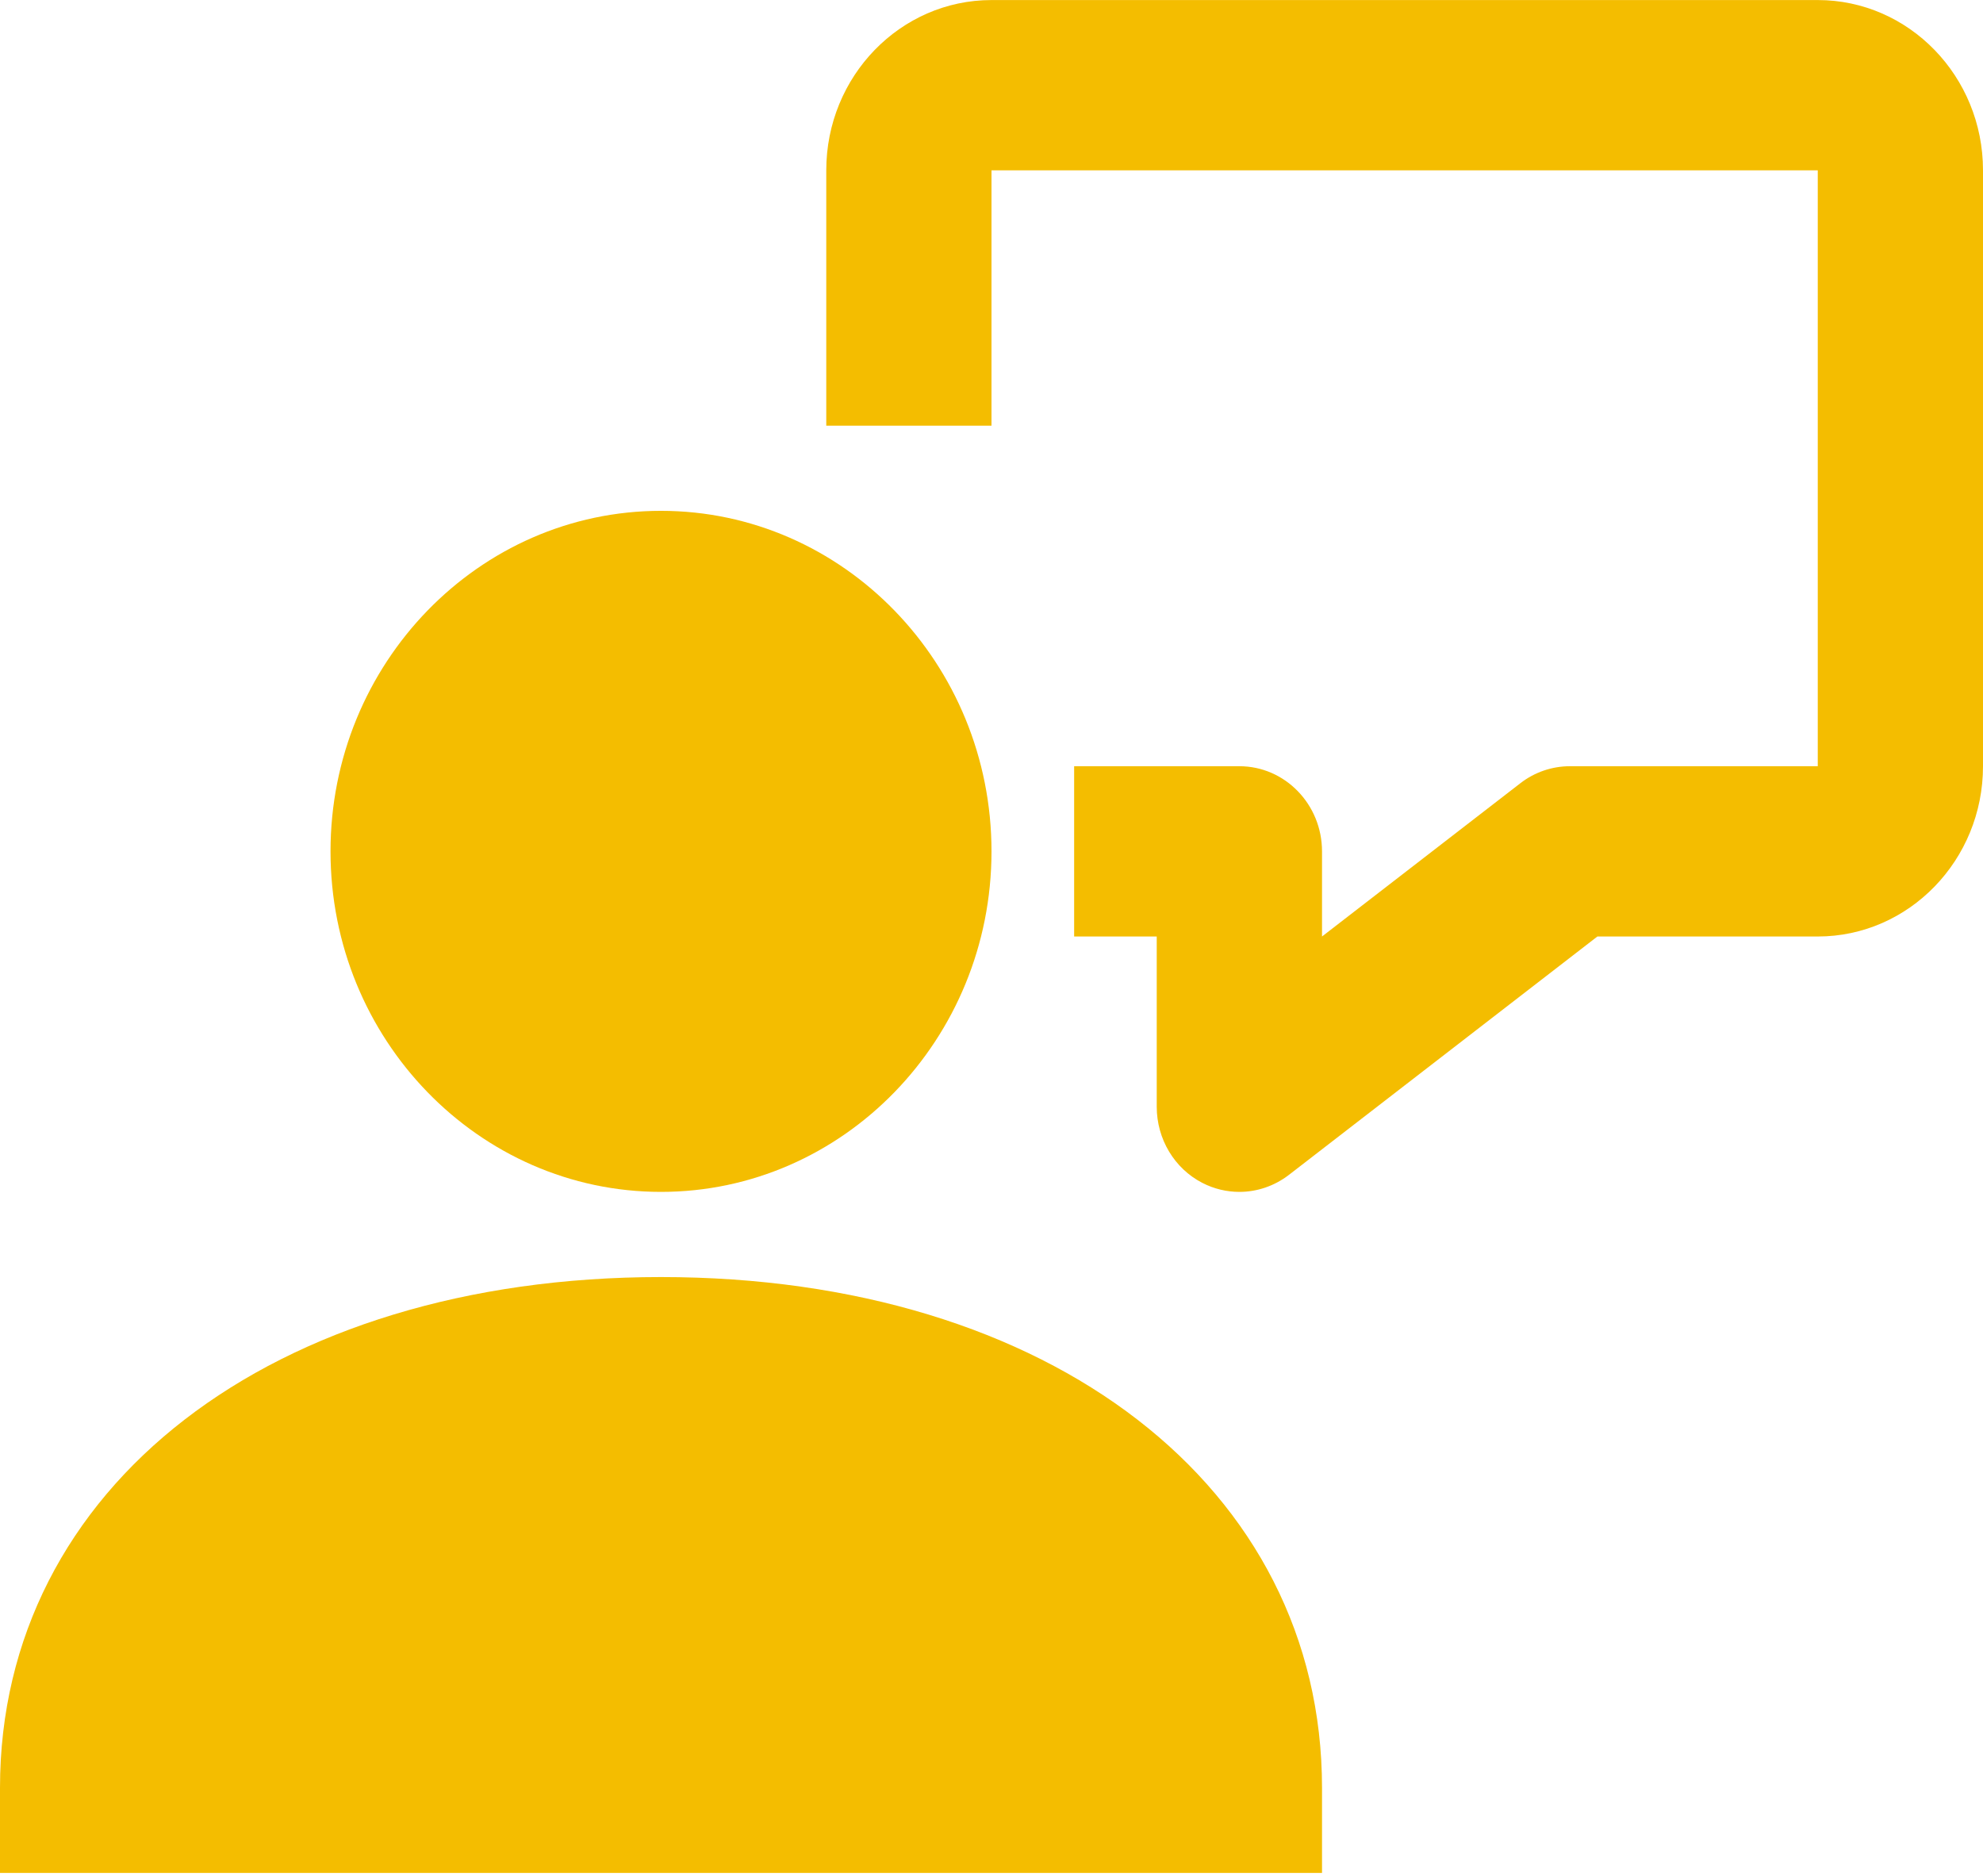 <?xml version="1.0" encoding="UTF-8"?>
<svg width="37px" height="35px" viewBox="0 0 37 35" version="1.1" xmlns="http://www.w3.org/2000/svg" xmlns:xlink="http://www.w3.org/1999/xlink">
    <!-- Generator: Sketch 50.2 (55047) - http://www.bohemiancoding.com/sketch -->
    <title>support</title>
    <desc>Created with Sketch.</desc>
    <defs></defs>
    <g id="Page-1" stroke="none" stroke-width="1" fill="none" fill-rule="evenodd">
        <g id="dashboard" transform="translate(-874, -539)" fill="#F4BD00">
            <g id="buttons" transform="translate(383, 381)">
                <g id="get-support" transform="translate(465, 123)">
                    <g id="Group-3" transform="translate(26, 24)">
                        <g id="support" transform="translate(0, 11)">
                            <path d="M23.125,22.238 C22.891,22.238 22.653,22.183 22.436,22.071 C21.913,21.803 21.583,21.252 21.583,20.65 L21.583,17.473 L20.042,17.473 L20.042,14.296 L23.125,14.296 C23.976,14.296 24.667,15.008 24.667,15.885 L24.667,17.473 L28.367,14.614 C28.633,14.407 28.959,14.296 29.292,14.296 L33.917,14.296 L33.917,3.178 L18.5,3.178 L18.5,7.943 L15.417,7.943 L15.417,3.178 C15.417,1.424 16.8,0.001 18.5,0.001 L33.917,0.001 C35.617,0.001 37,1.424 37,3.178 L37,14.296 C37,16.048 35.617,17.473 33.917,17.473 L29.805,17.473 L24.05,21.92 C23.777,22.13 23.452,22.238 23.125,22.238" id="Fill-81"></path>
                            <path d="M12.333,22.238 C15.734,22.238 18.5,19.389 18.5,15.885 C18.5,12.381 15.734,9.531 12.333,9.531 C8.932,9.531 6.167,12.381 6.167,15.885 C6.167,19.389 8.932,22.238 12.333,22.238" id="Fill-82"></path>
                            <path d="M12.333,23.827 C5.072,23.827 0,27.745 0,33.357 L0,34.945 L24.667,34.945 L24.667,33.357 C24.667,27.745 19.595,23.827 12.333,23.827" id="Fill-83"></path>
                        </g>
                    </g>
                </g>
            </g>
        </g>
    </g>
</svg>